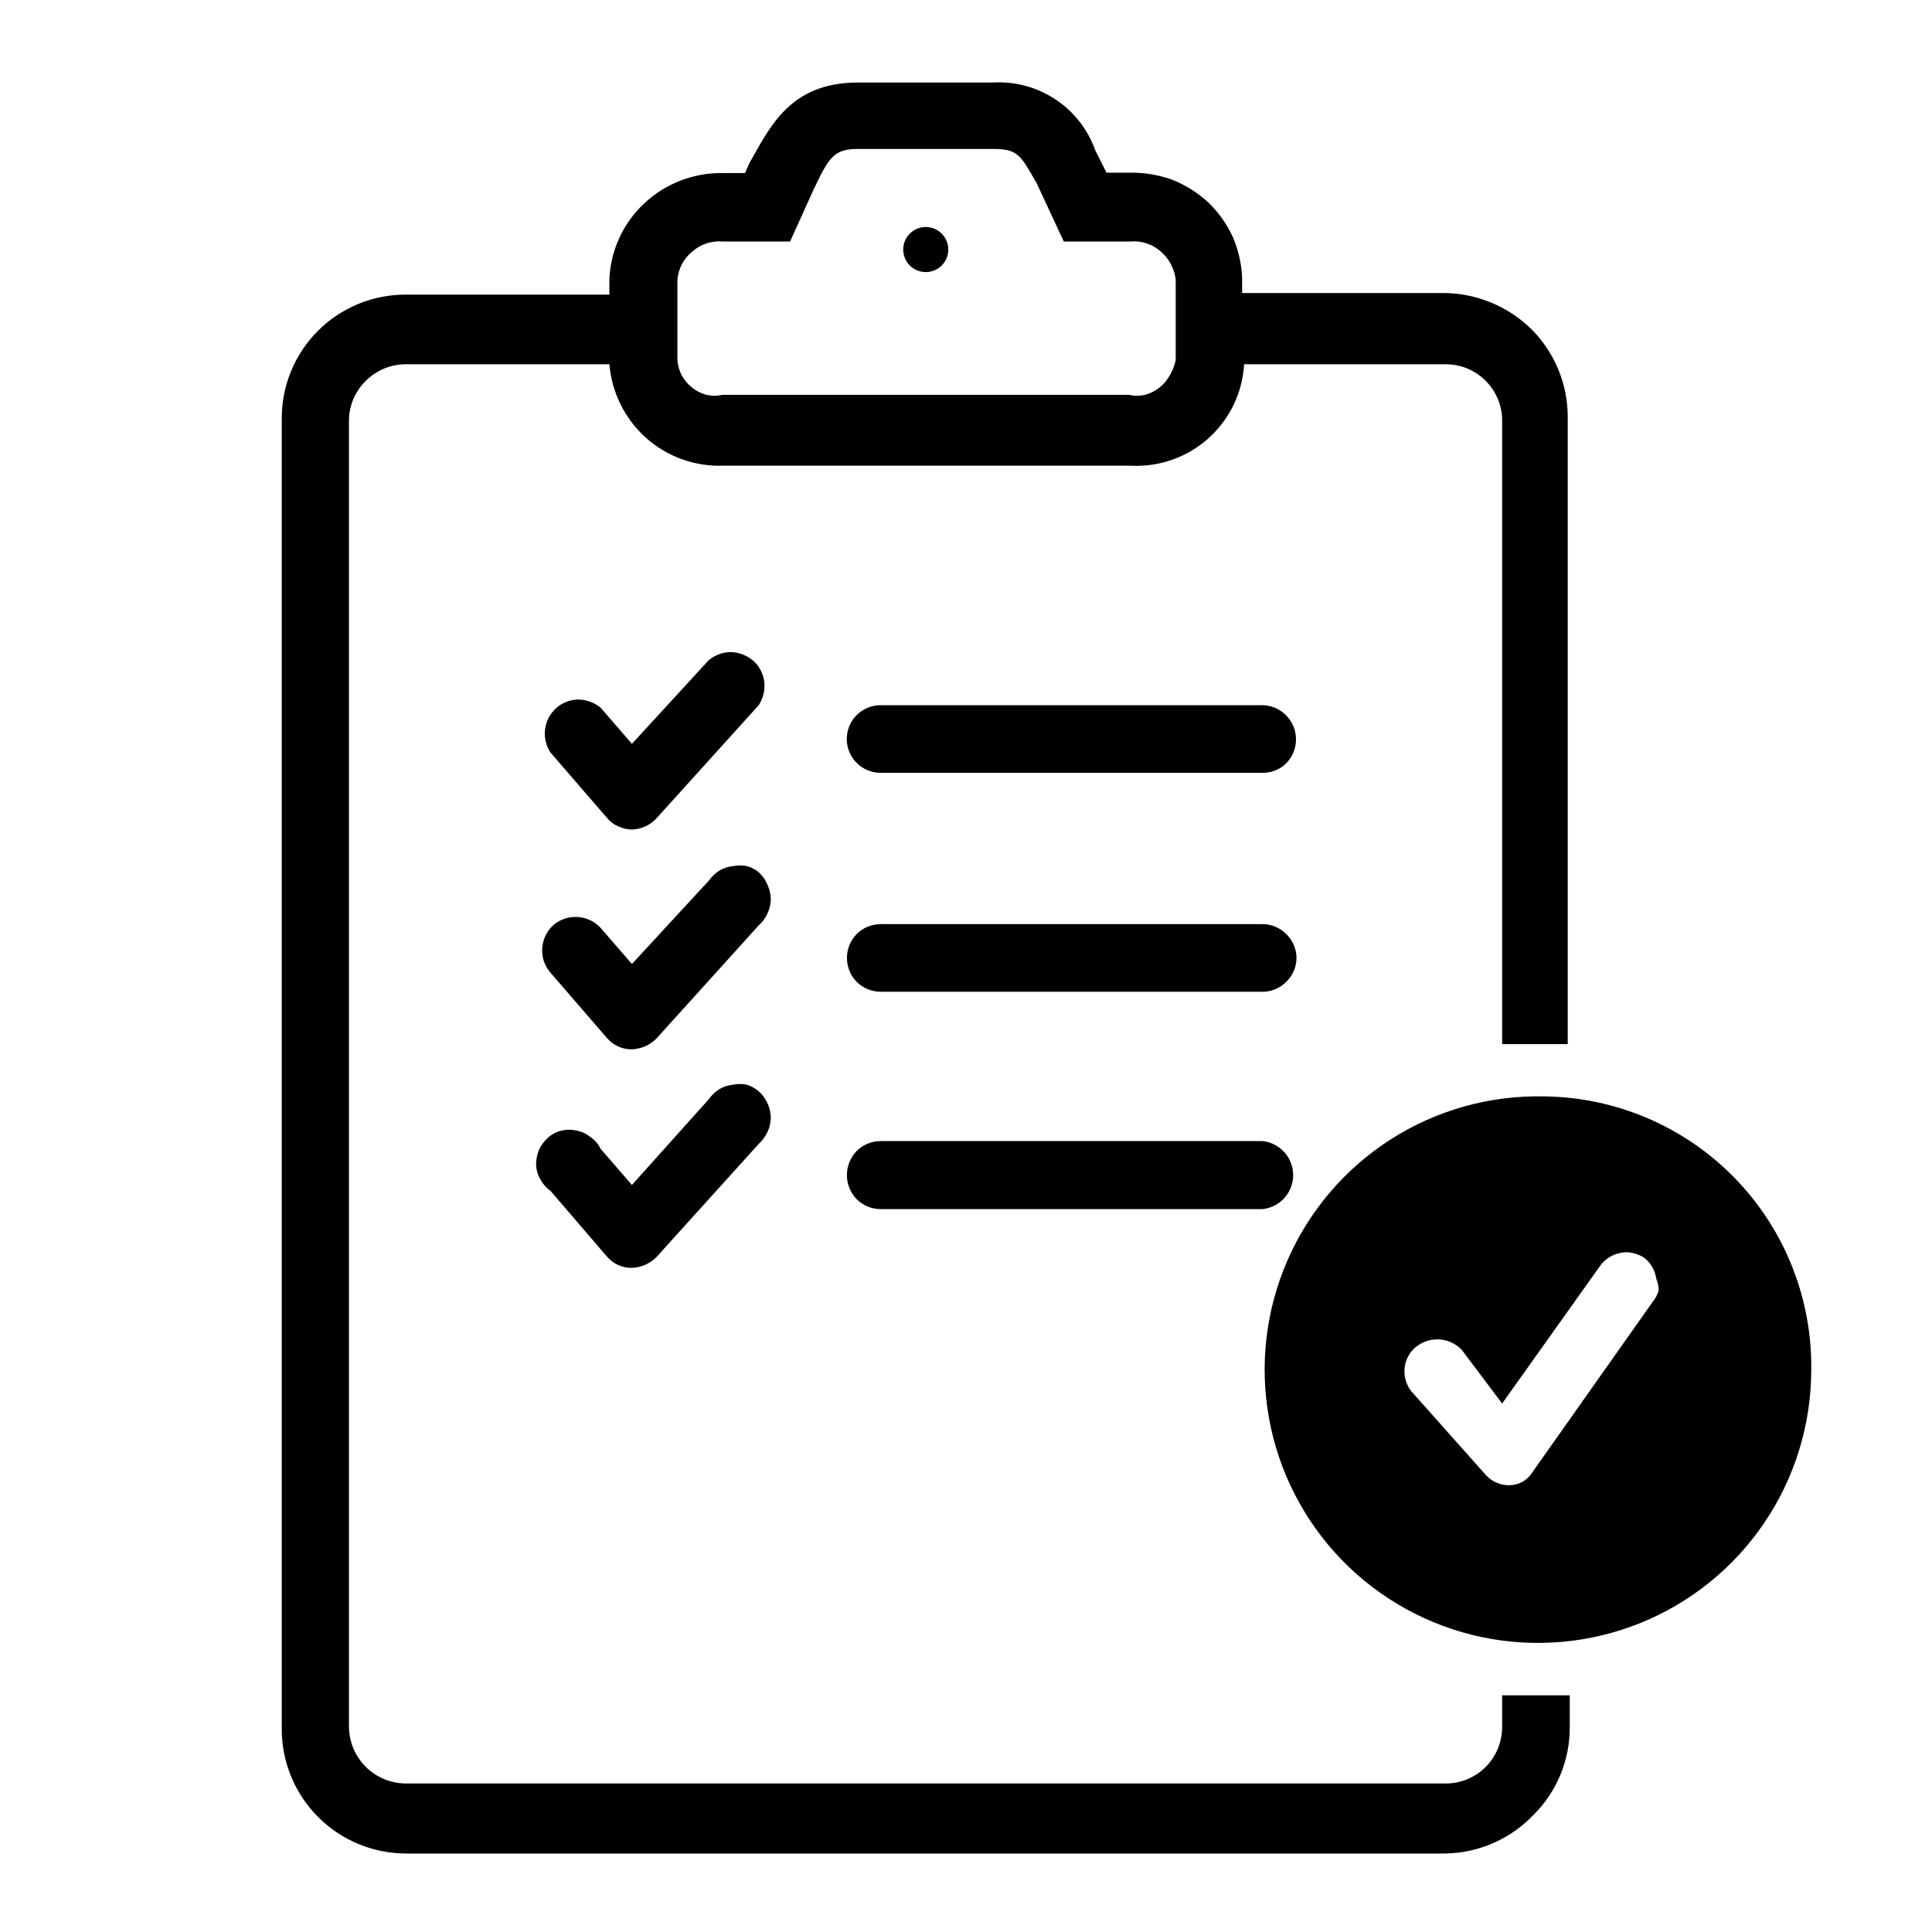 <svg width="48" height="48" viewBox="0 0 48 48" fill="none" xmlns="http://www.w3.org/2000/svg">
<path d="M38.37 27.24C37.022 27.208 35.694 27.579 34.557 28.304C33.42 29.03 32.525 30.078 31.986 31.314C31.447 32.551 31.288 33.92 31.53 35.246C31.772 36.574 32.404 37.798 33.345 38.765C34.286 39.731 35.493 40.395 36.813 40.673C38.133 40.95 39.506 40.828 40.756 40.323C42.007 39.817 43.078 38.95 43.834 37.833C44.59 36.716 44.996 35.399 45 34.05C45.013 33.167 44.852 32.29 44.526 31.47C44.2 30.649 43.715 29.901 43.099 29.269C42.483 28.636 41.748 28.131 40.937 27.783C40.125 27.435 39.253 27.25 38.37 27.24ZM41.21 32.05C41.186 32.153 41.138 32.249 41.07 32.33L38.07 36.58C38.008 36.679 37.922 36.762 37.82 36.82C37.718 36.872 37.605 36.9 37.49 36.9C37.379 36.902 37.27 36.878 37.17 36.83C37.07 36.788 36.981 36.723 36.91 36.64L35.05 34.55C34.926 34.38 34.873 34.169 34.9 33.96C34.914 33.857 34.949 33.758 35.002 33.668C35.055 33.579 35.126 33.501 35.21 33.44C35.375 33.318 35.58 33.261 35.784 33.279C35.989 33.298 36.179 33.391 36.32 33.54L37.32 34.87L39.74 31.47C39.798 31.383 39.873 31.308 39.96 31.25C40.048 31.192 40.146 31.151 40.25 31.13C40.352 31.105 40.458 31.105 40.56 31.13C40.664 31.151 40.762 31.192 40.85 31.25C40.932 31.312 41 31.39 41.05 31.48C41.102 31.569 41.136 31.668 41.15 31.77C41.187 31.859 41.207 31.954 41.21 32.05Z" fill="black"/>
<path d="M31.96 23.21C32.039 23.287 32.102 23.378 32.145 23.48C32.188 23.581 32.211 23.69 32.211 23.8C32.211 23.91 32.188 24.019 32.145 24.12C32.102 24.222 32.039 24.314 31.96 24.39C31.883 24.469 31.791 24.531 31.69 24.574C31.589 24.617 31.48 24.64 31.37 24.64H21.88C21.768 24.64 21.658 24.618 21.555 24.575C21.452 24.532 21.358 24.47 21.28 24.39C21.127 24.232 21.042 24.02 21.042 23.8C21.042 23.58 21.127 23.369 21.28 23.21C21.358 23.131 21.452 23.068 21.555 23.025C21.658 22.982 21.768 22.96 21.88 22.96H31.37C31.48 22.96 31.589 22.983 31.69 23.026C31.791 23.069 31.883 23.131 31.96 23.21ZM31.37 28.35H21.88C21.768 28.35 21.658 28.372 21.555 28.415C21.452 28.458 21.358 28.521 21.28 28.6C21.127 28.76 21.041 28.973 21.041 29.195C21.041 29.417 21.127 29.63 21.28 29.79C21.358 29.869 21.452 29.933 21.555 29.975C21.658 30.018 21.768 30.04 21.88 30.04H31.37C31.578 30.017 31.771 29.919 31.911 29.763C32.051 29.607 32.128 29.404 32.128 29.195C32.128 28.986 32.051 28.783 31.911 28.628C31.771 28.471 31.578 28.373 31.37 28.35ZM18.87 27.13C18.78 27.049 18.675 26.988 18.56 26.95C18.445 26.925 18.325 26.925 18.21 26.95C18.09 26.961 17.974 26.998 17.87 27.06C17.767 27.125 17.678 27.21 17.61 27.31L15.7 29.44L14.92 28.54C14.865 28.422 14.778 28.322 14.67 28.25C14.572 28.169 14.455 28.114 14.33 28.09C14.205 28.06 14.075 28.06 13.95 28.09C13.823 28.119 13.706 28.181 13.61 28.27C13.517 28.354 13.442 28.456 13.39 28.57C13.342 28.691 13.318 28.82 13.32 28.95C13.326 29.077 13.364 29.201 13.43 29.31C13.491 29.421 13.577 29.517 13.68 29.59L15.08 31.22C15.157 31.309 15.253 31.381 15.36 31.43C15.467 31.478 15.583 31.502 15.7 31.5C15.935 31.491 16.158 31.391 16.32 31.22L18.85 28.42C18.937 28.341 19.008 28.246 19.06 28.14C19.114 28.031 19.145 27.912 19.15 27.79C19.152 27.67 19.128 27.55 19.08 27.44C19.034 27.323 18.962 27.217 18.87 27.13ZM15.08 20.32C15.154 20.412 15.251 20.485 15.36 20.53C15.466 20.581 15.582 20.608 15.7 20.61C15.818 20.606 15.933 20.578 16.04 20.529C16.146 20.479 16.242 20.408 16.32 20.32L18.85 17.52C18.96 17.351 19.009 17.15 18.99 16.95C18.967 16.747 18.871 16.558 18.72 16.42C18.566 16.288 18.373 16.211 18.17 16.2C17.966 16.201 17.768 16.271 17.61 16.4L15.7 18.48L14.92 17.58C14.762 17.451 14.564 17.381 14.36 17.38C14.156 17.384 13.96 17.462 13.81 17.6C13.66 17.738 13.565 17.924 13.541 18.126C13.517 18.328 13.567 18.531 13.68 18.7L15.08 20.32ZM18.87 21.69C18.782 21.609 18.676 21.55 18.56 21.52C18.445 21.495 18.325 21.495 18.21 21.52C18.09 21.531 17.974 21.568 17.87 21.63C17.769 21.697 17.681 21.782 17.61 21.88L15.7 23.95L14.92 23.05C14.77 22.889 14.562 22.793 14.342 22.782C14.122 22.77 13.906 22.845 13.74 22.99C13.579 23.142 13.482 23.349 13.47 23.57C13.459 23.79 13.534 24.005 13.68 24.17L15.08 25.79C15.157 25.879 15.253 25.951 15.36 26C15.467 26.048 15.583 26.072 15.7 26.07C15.935 26.061 16.158 25.961 16.32 25.79L18.85 22.99C18.939 22.913 19.011 22.817 19.06 22.71C19.114 22.601 19.145 22.482 19.15 22.36C19.152 22.24 19.128 22.12 19.08 22.01C19.035 21.889 18.963 21.78 18.87 21.69ZM37.32 42.12H39V42.91C39.002 43.315 38.924 43.716 38.769 44.091C38.615 44.465 38.387 44.805 38.1 45.09C37.817 45.387 37.477 45.625 37.101 45.79C36.725 45.955 36.32 46.043 35.91 46.05H10.09C9.271 46.05 8.485 45.724 7.905 45.145C7.326 44.566 7 43.78 7 42.96V10.4C6.999 9.994 7.078 9.592 7.233 9.217C7.388 8.843 7.615 8.502 7.903 8.216C8.19 7.929 8.531 7.703 8.907 7.549C9.282 7.395 9.684 7.317 10.09 7.32H15.14V6.93C15.172 6.213 15.484 5.538 16.01 5.05C16.535 4.558 17.231 4.29 17.95 4.3H18.51L18.62 4.05C19.13 3.16 19.62 2.05 21.32 2.05H24.68C25.226 2.02 25.768 2.168 26.224 2.47C26.68 2.773 27.026 3.215 27.21 3.73L27.49 4.29H28.05C28.411 4.283 28.77 4.34 29.11 4.46C29.442 4.59 29.747 4.78 30.01 5.02C30.27 5.268 30.481 5.563 30.63 5.89C30.766 6.207 30.844 6.546 30.86 6.89V7.28H35.86C36.679 7.283 37.465 7.606 38.05 8.18C38.626 8.759 38.95 9.543 38.95 10.36V25.94H37.32V10.4C37.307 10.036 37.152 9.691 36.889 9.439C36.626 9.187 36.275 9.047 35.91 9.05H30.91C30.869 9.756 30.55 10.417 30.024 10.889C29.498 11.361 28.806 11.606 28.1 11.57H17.95C17.247 11.591 16.563 11.34 16.04 10.87C15.521 10.399 15.199 9.749 15.14 9.05H10.09C9.905 9.049 9.721 9.085 9.549 9.155C9.378 9.226 9.222 9.329 9.09 9.46C8.957 9.59 8.851 9.746 8.778 9.917C8.706 10.089 8.669 10.274 8.67 10.46V42.91C8.675 43.282 8.826 43.636 9.089 43.898C9.353 44.16 9.709 44.307 10.08 44.31H35.91C36.095 44.311 36.278 44.276 36.449 44.206C36.62 44.137 36.775 44.034 36.906 43.904C37.038 43.773 37.142 43.619 37.212 43.448C37.283 43.278 37.32 43.095 37.32 42.91V42.12ZM16.83 8.95C16.841 9.083 16.878 9.212 16.94 9.33C17.005 9.447 17.092 9.549 17.197 9.632C17.301 9.714 17.422 9.775 17.55 9.81C17.682 9.84 17.818 9.84 17.95 9.81H28.05C28.182 9.84 28.318 9.84 28.45 9.81C28.579 9.775 28.699 9.714 28.803 9.632C28.908 9.549 28.995 9.447 29.06 9.33C29.13 9.212 29.18 9.084 29.21 8.95V6.95C29.18 6.678 29.047 6.428 28.84 6.25C28.737 6.158 28.617 6.089 28.486 6.046C28.355 6.003 28.217 5.987 28.08 6H26.43L25.75 4.54C25.36 3.87 25.3 3.7 24.68 3.7H21.32C20.7 3.7 20.59 3.92 20.19 4.76L19.63 6H17.95C17.815 5.989 17.678 6.005 17.549 6.048C17.42 6.091 17.302 6.16 17.2 6.25C17.094 6.335 17.006 6.442 16.943 6.562C16.879 6.682 16.841 6.814 16.83 6.95V8.95ZM23 6.76C23.111 6.76 23.219 6.727 23.311 6.666C23.403 6.604 23.475 6.517 23.517 6.414C23.56 6.312 23.571 6.199 23.549 6.091C23.528 5.982 23.474 5.882 23.396 5.804C23.318 5.726 23.218 5.672 23.109 5.651C23.001 5.629 22.888 5.64 22.786 5.683C22.683 5.725 22.596 5.797 22.534 5.889C22.473 5.981 22.44 6.089 22.44 6.2C22.44 6.349 22.499 6.491 22.604 6.596C22.709 6.701 22.852 6.76 23 6.76ZM31.37 17.52H21.88C21.768 17.52 21.658 17.542 21.555 17.585C21.452 17.628 21.358 17.691 21.28 17.77C21.163 17.888 21.085 18.038 21.053 18.201C21.022 18.364 21.039 18.532 21.103 18.685C21.168 18.838 21.276 18.968 21.414 19.06C21.552 19.152 21.714 19.201 21.88 19.2H31.37C31.479 19.201 31.588 19.181 31.689 19.14C31.791 19.099 31.883 19.037 31.96 18.96C32.075 18.841 32.152 18.692 32.183 18.53C32.214 18.368 32.197 18.2 32.135 18.047C32.072 17.895 31.967 17.764 31.831 17.67C31.695 17.576 31.535 17.524 31.37 17.52Z" fill="black"/>
</svg>
